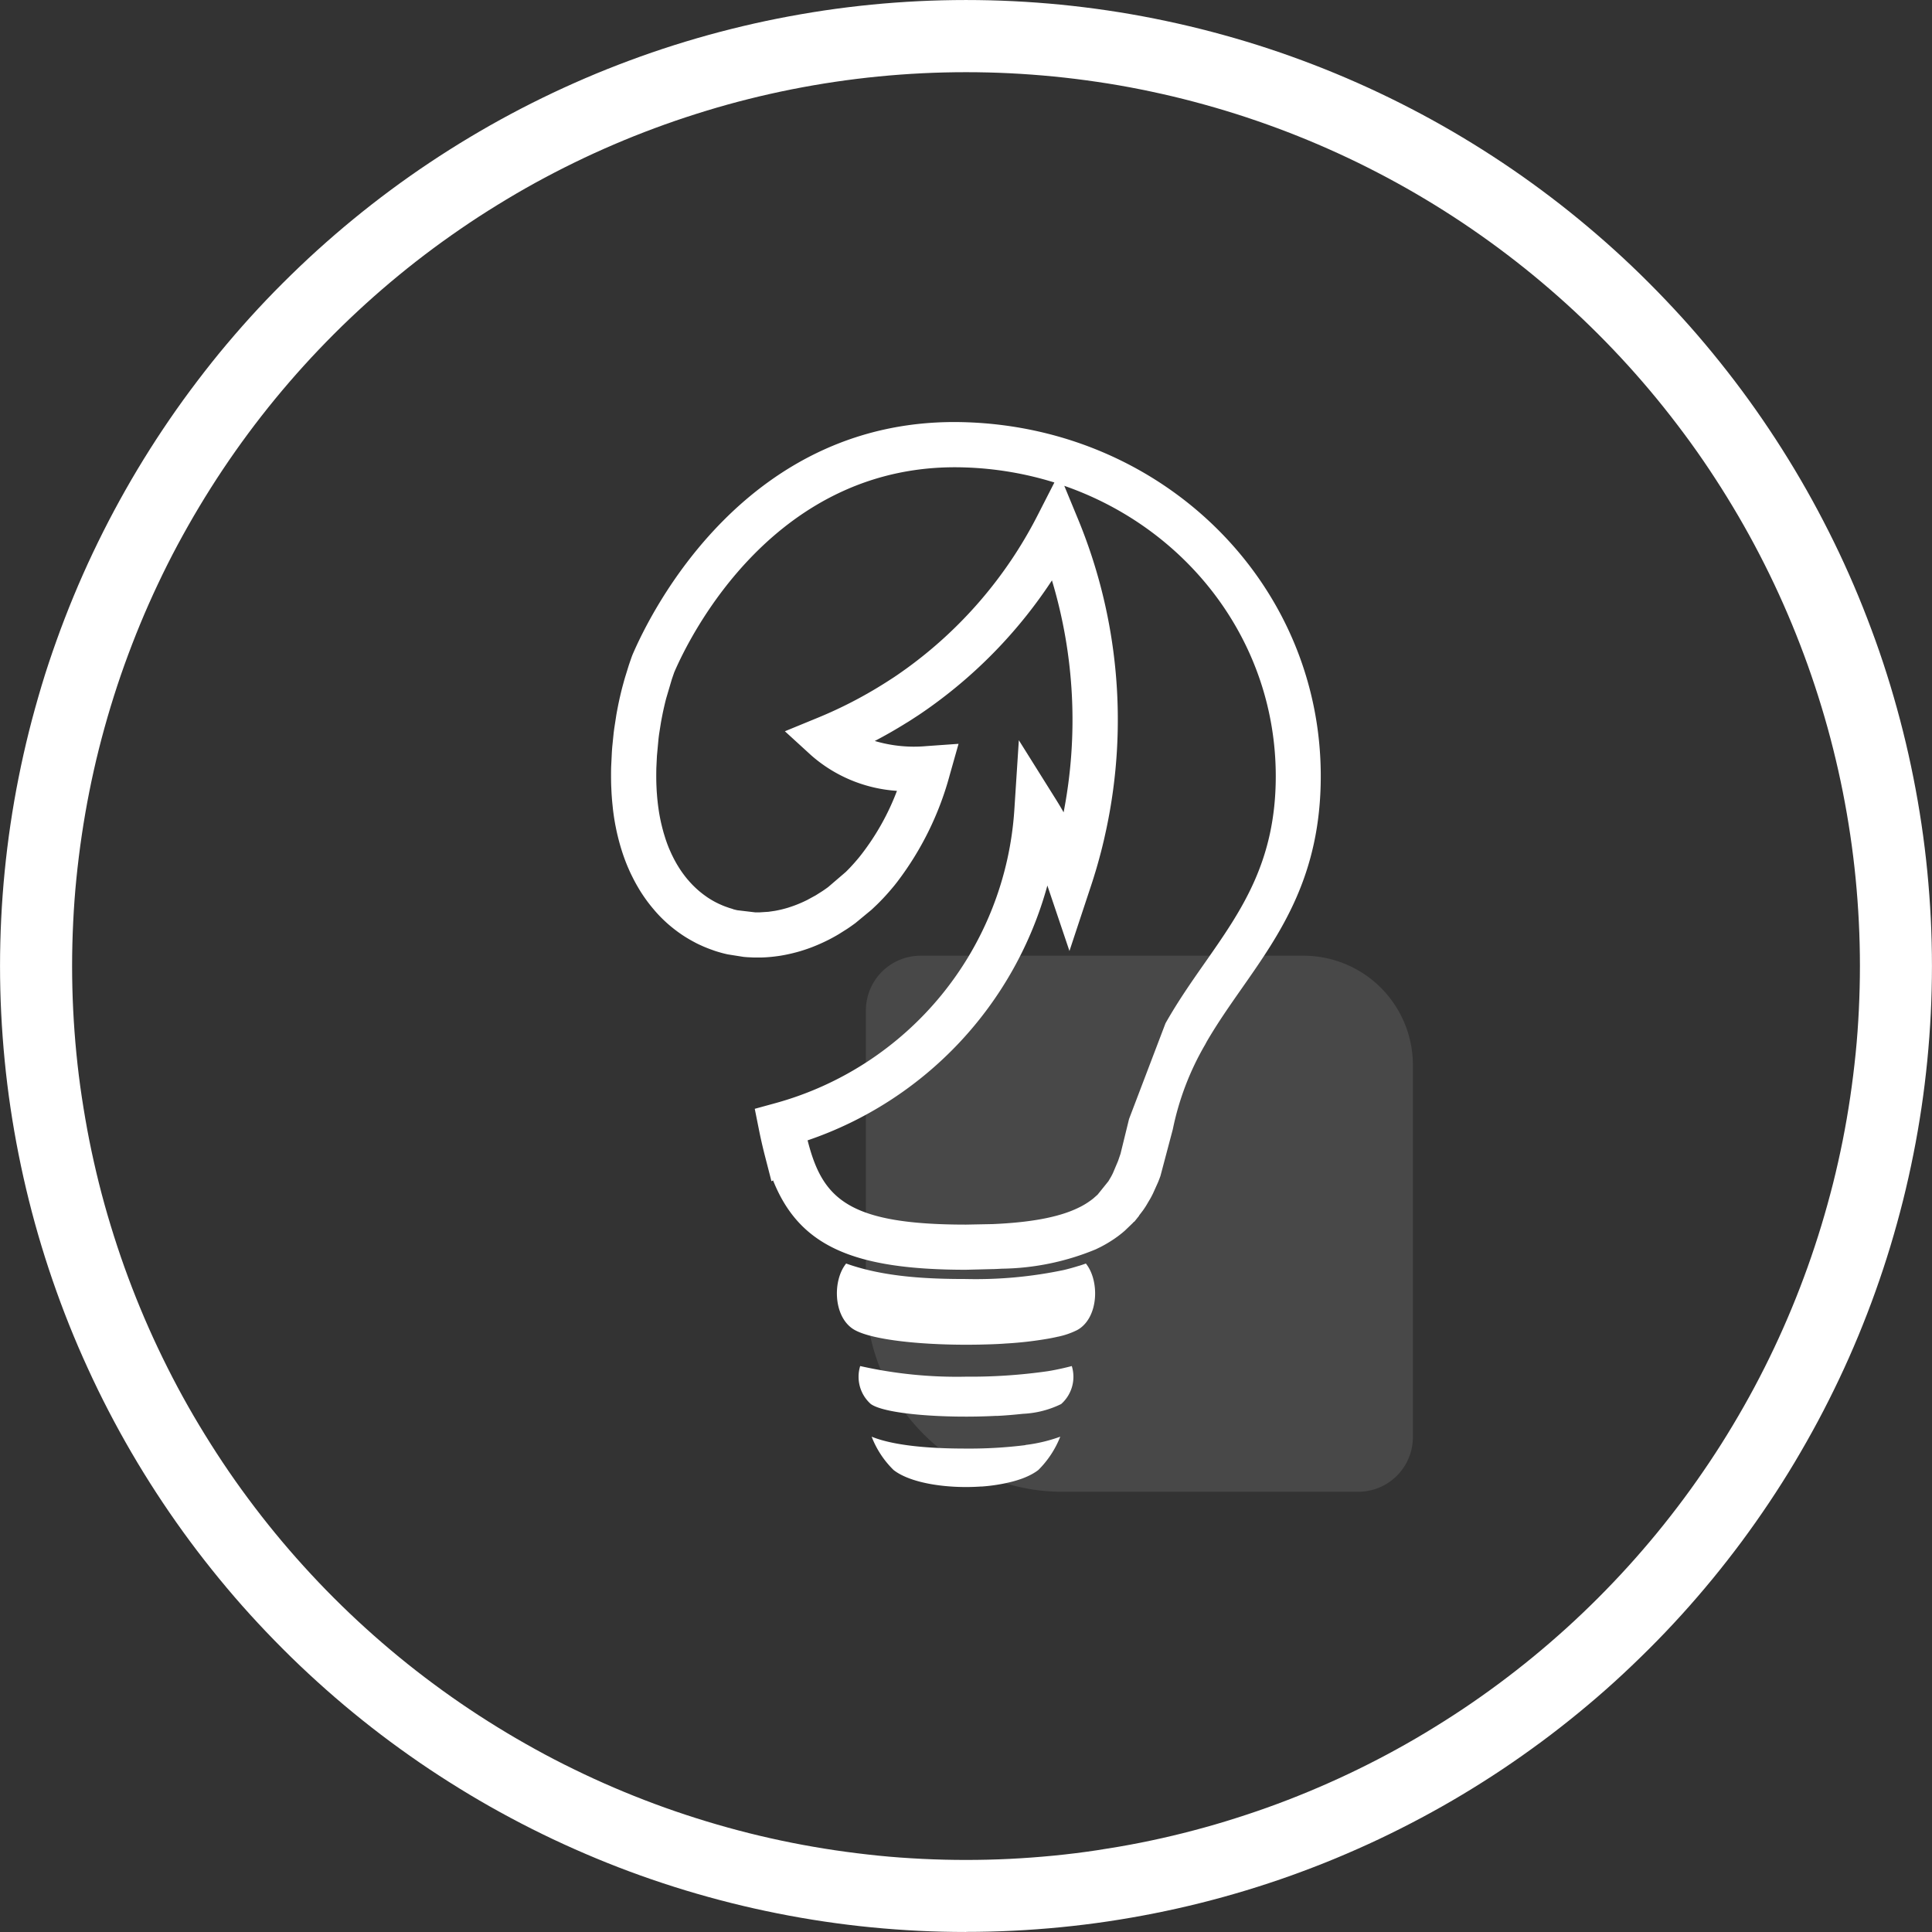<svg xmlns="http://www.w3.org/2000/svg" xmlns:xlink="http://www.w3.org/1999/xlink" width="214.08" height="214.078" viewBox="0 0 214.08 214.078">
  <rect x="0" y="0" width="214.08" height="214.078" fill="#333333" stroke="none"/>
  <defs>
    <clipPath id="clip-path">
      <rect id="Rectangle_7418" data-name="Rectangle 7418" width="60.612" height="59.4" transform="translate(522.653 105.9)" fill="none"/>
    </clipPath>
    <clipPath id="clip-path-2">
      <rect id="Rectangle_7417" data-name="Rectangle 7417" width="60.611" height="59.4" transform="translate(522.653 105.9)" fill="none"/>
    </clipPath>
  </defs>
  <g id="_3" data-name="3" transform="translate(1331.295 2008.999)">
    <g id="Group_39062" data-name="Group 39062" transform="translate(-1758 -2009)" opacity="0.102">
      <g id="Group_39061" data-name="Group 39061">
        <g id="Group_39060" data-name="Group 39060" clip-path="url(#clip-path)">
          <g id="Group_39059" data-name="Group 39059">
            <g id="Group_39058" data-name="Group 39058" clip-path="url(#clip-path-2)">
              <path id="Path_5552" data-name="Path 5552" d="M522.653,143.48V111.962a6.056,6.056,0,0,1,1.022-3.368,6.058,6.058,0,0,1,2.72-2.232,6.046,6.046,0,0,1,2.319-.461h42.428a12.122,12.122,0,0,1,12.123,12.122v41.216a6.012,6.012,0,0,1-.117,1.182,6.118,6.118,0,0,1-.345,1.138,6.052,6.052,0,0,1-.56,1.047,6.053,6.053,0,0,1-2.72,2.233,6.047,6.047,0,0,1-2.32.461h-32.73q-1.071,0-2.139-.1t-2.118-.314q-1.051-.21-2.077-.521t-2.016-.721q-.99-.41-1.936-.915t-1.836-1.1q-.893-.6-1.72-1.276t-1.587-1.438q-.758-.757-1.438-1.587T526.33,155.6q-.6-.893-1.1-1.837t-.916-1.936q-.41-.99-.721-2.016t-.521-2.077q-.209-1.052-.314-2.118t-.1-2.139" fill="#fff"/>
            </g>
          </g>
        </g>
      </g>
    </g>
    <path id="Path_5553" data-name="Path 5553" d="M533.745,214.079c-1.751,0-3.519-.043-5.253-.129s-3.5-.216-5.238-.386-3.494-.388-5.214-.643-3.476-.56-5.178-.9c-1.719-.342-3.444-.729-5.127-1.151-1.711-.429-3.415-.9-5.063-1.4s-3.333-1.056-4.987-1.647-3.294-1.225-4.9-1.893-3.218-1.379-4.8-2.128c-1.558-.737-3.137-1.531-4.692-2.362s-3.092-1.7-4.572-2.59-2.988-1.842-4.437-2.808-2.889-1.985-4.3-3.027-2.791-2.124-4.141-3.231-2.691-2.266-3.978-3.433c-1.306-1.183-2.587-2.4-3.807-3.625-1.242-1.242-2.461-2.522-3.623-3.8s-2.324-2.627-3.43-3.977-2.19-2.734-3.233-4.141c-1.028-1.387-2.046-2.832-3.024-4.294s-1.921-2.954-2.813-4.441-1.763-3.026-2.588-4.57-1.619-3.119-2.363-4.7-1.46-3.185-2.129-4.8-1.3-3.253-1.889-4.9c-.584-1.63-1.139-3.309-1.649-4.988s-.98-3.383-1.4-5.064c-.428-1.714-.814-3.437-1.15-5.128-.341-1.709-.643-3.451-.9-5.177s-.472-3.472-.642-5.213-.3-3.5-.387-5.241-.13-3.513-.13-5.25.044-3.5.13-5.253.215-3.505.387-5.241.387-3.494.643-5.214.558-3.467.9-5.175c.335-1.683.721-3.407,1.149-5.122.424-1.692.9-3.394,1.4-5.067s1.067-3.362,1.65-4.99c.591-1.652,1.227-3.3,1.89-4.9s1.384-3.229,2.129-4.8,1.542-3.159,2.362-4.691,1.687-3.066,2.589-4.572c.891-1.486,1.836-2.979,2.81-4.437.986-1.474,2-2.919,3.027-4.3S449.89,40.49,451,39.134c1.1-1.335,2.25-2.674,3.431-3.978,1.165-1.286,2.384-2.566,3.623-3.8s2.515-2.456,3.807-3.625S464.5,25.4,465.84,24.3s2.739-2.192,4.139-3.231,2.859-2.065,4.3-3.026,2.946-1.915,4.442-2.811,3.032-1.768,4.57-2.59,3.122-1.619,4.693-2.362,3.2-1.465,4.8-2.13,3.263-1.3,4.9-1.89,3.32-1.142,4.988-1.648,3.356-.973,5.06-1.4,3.415-.81,5.128-1.152c1.736-.344,3.476-.645,5.179-.9,1.736-.257,3.49-.473,5.214-.643s3.5-.3,5.238-.386c3.469-.171,7.036-.171,10.507,0,1.738.086,3.5.216,5.238.386,1.722.17,3.476.386,5.213.643,1.7.252,3.442.554,5.175.9s3.447.732,5.128,1.152c1.708.429,3.41.9,5.064,1.4s3.341,1.058,4.989,1.648,3.284,1.221,4.9,1.89,3.238,1.389,4.806,2.131c1.583.749,3.161,1.544,4.691,2.362s3.062,1.684,4.571,2.589,3,1.85,4.44,2.811,2.883,1.979,4.293,3.024,2.8,2.129,4.142,3.233,2.685,2.259,3.979,3.432c1.279,1.158,2.559,2.377,3.8,3.621,1.229,1.229,2.447,2.509,3.623,3.8s2.327,2.633,3.432,3.98,2.2,2.749,3.233,4.141,2.044,2.828,3.024,4.295,1.921,2.953,2.812,4.44c.9,1.5,1.773,3.043,2.589,4.572s1.611,3.1,2.362,4.689,1.461,3.192,2.129,4.806,1.3,3.266,1.89,4.9,1.144,3.324,1.649,4.987c.509,1.685.98,3.388,1.4,5.066.428,1.709.815,3.434,1.151,5.128.342,1.714.644,3.456.9,5.177s.472,3.471.642,5.213.3,3.5.387,5.24.13,3.513.13,5.251-.044,3.5-.13,5.252-.215,3.5-.387,5.241-.387,3.494-.643,5.214-.555,3.458-.9,5.175c-.337,1.7-.724,3.421-1.15,5.125-.421,1.676-.892,3.378-1.4,5.061-.505,1.665-1.06,3.343-1.649,4.991-.583,1.63-1.22,3.278-1.89,4.9s-1.387,3.234-2.129,4.8-1.543,3.16-2.364,4.694-1.7,3.082-2.589,4.572-1.836,2.979-2.812,4.439-1.991,2.9-3.023,4.294c-1.045,1.407-2.132,2.8-3.233,4.141-1.118,1.362-2.272,2.7-3.432,3.979s-2.39,2.572-3.623,3.8-2.51,2.45-3.8,3.623-2.619,2.316-3.977,3.43-2.746,2.2-4.144,3.234-2.85,2.06-4.294,3.025-2.93,1.905-4.438,2.81-3.035,1.768-4.574,2.59-3.118,1.618-4.69,2.362-3.186,1.458-4.8,2.129-3.262,1.3-4.9,1.892c-1.66.593-3.338,1.147-4.99,1.648s-3.349.971-5.059,1.4c-1.677.421-3.4.808-5.127,1.151-1.7.339-3.446.642-5.176.9s-3.478.471-5.215.642-3.5.3-5.239.387-3.5.129-5.254.129M533.745,8c-1.62,0-3.255.04-4.858.119s-3.244.2-4.85.358-3.218.357-4.825.595c-1.575.233-3.187.513-4.791.831-1.582.315-3.18.674-4.743,1.065s-3.152.832-4.683,1.3-3.1.981-4.615,1.525-3.042,1.13-4.536,1.749-2.981,1.277-4.442,1.969-2.917,1.424-4.345,2.187-2.844,1.566-4.227,2.4-2.768,1.7-4.108,2.6-2.669,1.832-3.977,2.8-2.585,1.967-3.832,2.99-2.475,2.083-3.678,3.174-2.379,2.209-3.52,3.351-2.275,2.331-3.353,3.521c-1.094,1.207-2.162,2.446-3.175,3.68-1.03,1.256-2.036,2.545-2.99,3.833s-1.89,2.614-2.8,3.977c-.9,1.348-1.775,2.731-2.6,4.106-.835,1.392-1.641,2.815-2.4,4.228s-1.494,2.879-2.185,4.342-1.352,2.951-1.969,4.443-1.2,3.009-1.751,4.538c-.538,1.5-1.052,3.058-1.525,4.617s-.906,3.123-1.3,4.684c-.4,1.586-.754,3.183-1.065,4.742-.314,1.581-.593,3.192-.83,4.788s-.437,3.215-.6,4.826-.279,3.236-.357,4.846-.12,3.255-.12,4.862.04,3.241.12,4.858.2,3.243.357,4.847.359,3.236.6,4.825.517,3.209.831,4.79c.312,1.565.67,3.162,1.066,4.748.388,1.552.826,3.128,1.3,4.682s.984,3.106,1.524,4.614c.546,1.524,1.135,3.05,1.75,4.536s1.281,2.991,1.969,4.442,1.425,2.921,2.185,4.345,1.57,2.85,2.4,4.228,1.7,2.758,2.6,4.108,1.847,2.691,2.8,3.975c.965,1.3,1.971,2.59,2.989,3.831s2.093,2.486,3.176,3.68,2.2,2.372,3.353,3.522c1.13,1.131,2.313,2.258,3.521,3.352,1.192,1.081,2.431,2.149,3.681,3.177s2.538,2.029,3.831,2.988,2.64,1.908,3.976,2.8,2.721,1.769,4.106,2.6c1.369.821,2.792,1.627,4.229,2.4s2.9,1.5,4.341,2.184c1.466.694,2.961,1.357,4.444,1.971s3.015,1.206,4.536,1.75,3.084,1.06,4.615,1.524,3.1.9,4.688,1.3c1.554.39,3.15.748,4.742,1.065,1.575.314,3.186.594,4.79.832s3.214.435,4.824.6,3.237.277,4.849.357c3.207.158,6.508.158,9.717,0,1.611-.08,3.243-.2,4.85-.358s3.231-.358,4.824-.6,3.212-.517,4.789-.831c1.6-.318,3.193-.676,4.742-1.065,1.584-.4,3.161-.833,4.685-1.3s3.081-.976,4.617-1.525c1.519-.543,3.044-1.132,4.535-1.75s2.993-1.283,4.444-1.97,2.916-1.424,4.342-2.186,2.847-1.567,4.23-2.4,2.778-1.713,4.107-2.6,2.672-1.834,3.974-2.8,2.584-1.966,3.833-2.991,2.494-2.1,3.681-3.175,2.381-2.213,3.519-3.351,2.269-2.326,3.353-3.522,2.141-2.422,3.177-3.681c1.016-1.24,2.023-2.53,2.99-3.832s1.895-2.624,2.8-3.974,1.777-2.731,2.6-4.105,1.635-2.8,2.4-4.231,1.494-2.881,2.186-4.344,1.349-2.946,1.969-4.443,1.21-3.028,1.75-4.536c.545-1.524,1.058-3.078,1.525-4.616.471-1.557.908-3.134,1.3-4.684.395-1.577.753-3.173,1.066-4.743.315-1.588.594-3.2.829-4.787s.436-3.216.6-4.826.279-3.237.357-4.847.12-3.255.12-4.861-.04-3.242-.12-4.86-.2-3.242-.357-4.846-.359-3.236-.595-4.825-.515-3.205-.83-4.789c-.312-1.568-.67-3.164-1.067-4.746-.388-1.552-.825-3.13-1.3-4.687-.466-1.537-.98-3.09-1.525-4.615-.541-1.509-1.13-3.036-1.75-4.534s-1.281-2.989-1.969-4.445-1.43-2.927-2.185-4.34-1.562-2.837-2.4-4.23c-.824-1.375-1.7-2.756-2.6-4.107s-1.848-2.694-2.8-3.973-1.963-2.579-2.992-3.834-2.091-2.484-3.175-3.681-2.216-2.384-3.353-3.521-2.335-2.278-3.518-3.349c-1.2-1.087-2.437-2.155-3.682-3.177s-2.535-2.028-3.833-2.991-2.643-1.909-3.975-2.8-2.71-1.763-4.106-2.6-2.819-1.643-4.228-2.394-2.879-1.5-4.345-2.189c-1.448-.685-2.944-1.348-4.443-1.969s-3.021-1.208-4.535-1.749-3.078-1.059-4.615-1.525-3.109-.9-4.689-1.3c-1.553-.389-3.15-.747-4.743-1.066s-3.213-.6-4.786-.829c-1.609-.238-3.232-.439-4.824-.595s-3.239-.278-4.85-.358S535.365,8,533.745,8" transform="translate(-1758 -2009)" fill="#fff"/>
    <path id="Path_5554" data-name="Path 5554" d="M533.746,140.2c-12.65,0-18.349-2.605-21.11-10.1l-.119.06-.618-2.4c-.074-.291-.146-.588-.216-.889-.138-.584-.27-1.194-.4-1.826l-.366-1.828,1.8-.494A36.648,36.648,0,0,0,539.6,89.79l.4-6.188,3.291,5.255q.792,1.266,1.484,2.594c.029-.129.057-.258.084-.388a53.862,53.862,0,0,0-1.433-27.926,52.14,52.14,0,0,1-13.622,14.572l-.2.143c-.191.137-.382.274-.575.407-.268.188-.544.376-.822.562l-.508.331c-.215.141-.44.286-.668.429l-.088.053a51.912,51.912,0,0,1-4.542,2.541,14.734,14.734,0,0,0,7,1l2.841-.2-.776,2.742a33.661,33.661,0,0,1-5.739,11.7l-.006-.005c-.058.085-.123.172-.194.261l-.136.169q-.237.288-.475.563l-.147.169c-.184.21-.376.42-.568.625l-.051.055c-.2.211-.4.415-.607.615l-.26.248c-.107.1-.233.223-.358.337l-1.755,1.449c-.32.235-.6.433-.887.622l-.906.571c-.135.081-.28.165-.426.246l-.234.128c-.143.078-.3.16-.455.24l-.123.06c-.542.27-1.094.513-1.652.727l-.2.077c-.154.057-.315.113-.477.167l-.169.056c-.209.068-.371.118-.533.165l-.139.039c-.588.162-1.133.285-1.672.378l-.2.036c-.159.024-.309.045-.459.064l-.269.033c-.139.016-.289.032-.437.043-.082.008-.188.015-.294.022s-.258.017-.4.022l-.216.006c-.313.006-.541,0-.769,0l-.674-.031c-.166-.012-.295-.021-.424-.035l-1.724-.274c-.233-.051-.457-.107-.681-.168l-.11-.033c-.22-.063-.394-.116-.565-.172l-.267-.092c-.122-.043-.271-.1-.418-.154l-.191-.075c-.214-.086-.372-.154-.528-.225l-.2-.09c-.185-.086-.38-.183-.574-.284-.281-.149-.5-.272-.715-.4l-.09-.056c-.188-.116-.36-.225-.53-.339l-.17-.119c-.149-.1-.3-.212-.451-.326l-.155-.117c-.164-.127-.328-.26-.489-.4l-.088-.073a15.061,15.061,0,0,1-1.124-1.07l-.1-.107c-.142-.155-.284-.314-.422-.476l-.12-.14c-.134-.16-.268-.326-.4-.5l-.087-.112c-.341-.45-.651-.9-.934-1.364-.163-.27-.285-.481-.4-.7l-.072-.132c-.127-.237-.227-.429-.323-.626l-.1-.2c-.094-.195-.188-.4-.281-.614l-.069-.156c-.226-.528-.434-1.083-.619-1.647l-.07-.224c-.064-.2-.129-.414-.191-.634l-.074-.266c-.055-.205-.109-.418-.161-.633l-.062-.256c-.059-.259-.111-.508-.161-.762l-.032-.158c-.06-.319-.114-.636-.162-.957l-.021-.157c-.042-.293-.075-.544-.1-.8l-.036-.352c-.021-.2-.041-.425-.06-.652l-.026-.368c-.015-.222-.026-.458-.037-.7l-.015-.314c-.01-.359-.017-.705-.017-1.059s0-.714.015-1.069l.069-1.452c.014-.229.029-.448.048-.668l.148-1.462c.023-.209.053-.427.083-.645l.221-1.42c.042-.244.088-.486.135-.728l.059-.3c.134-.661.289-1.331.461-1.994l.088-.322c.058-.219.118-.441.183-.661l.418-1.354c.071-.214.3-.863.349-1.013l.044-.114c1.875-4.4,12.438-26.339,36.569-25.5,21.731.747,38.753,17.749,38.753,38.707,0,10.864-4.4,17.146-8.648,23.221-1.4,2-2.849,4.069-4.1,6.266l.009.006a31.383,31.383,0,0,0-3.646,9.543l-1.362,5.138c-.078.214-.156.417-.236.615l-.554,1.231c-.062.131-.161.32-.263.508l-.512.866c-.115.177-.2.308-.3.436l-.654.854-1.606-1.2,1.53,1.287-.1.118c-.1.112-.193.214-.286.313l-.827.794c-.115.1-.232.2-.352.3-.154.122-.271.213-.39.3l-.114.083c-.1.074-.21.149-.318.222l-.095.064a13.53,13.53,0,0,1-1.32.772l-.5.242a27.672,27.672,0,0,1-10.194,2.1l-.109.005c-.238.014-.514.028-.794.038l-.12.005ZM515.663,126.32l.114.432c1.719,6.531,4.721,9.445,17.969,9.445l2.948-.057c.238-.009.491-.021.741-.036,4.1-.225,7.055-.844,9.128-1.9l.094-.047a9.37,9.37,0,0,0,.885-.521l.294-.205c.141-.1.224-.168.306-.232s.171-.143.25-.211l1.42,1.412-1.34-1.484.142-.131,1.458,1.374-1.384-1.444.826-.936,1.713,1.047-1.629-1.159,1.722,1.027-1.638-1.146c.063-.092.127-.185.189-.281l1.757.966-1.694-1.063.32-.547c.075-.139.148-.278.219-.421l.25-.541,1.888.671-1.843-.778.114-.271c.054-.138.117-.3.178-.469l.249-.723,1.952.46-1.91-.594.907-3.694c.007-.033.013-.067.02-.1l4.037-10.6c1.351-2.377,2.864-4.538,4.327-6.628,4.076-5.823,7.925-11.324,7.925-20.927,0-18.791-15.325-34.037-34.889-34.709-21.379-.76-30.967,18.9-32.729,23.014-.069.2-.236.681-.283.822l-.389,1.256c-.058.2-.112.4-.166.6l-.078.287q-.229.884-.414,1.794l-.033.172c-.061.31-.1.525-.139.739l-.2,1.27c-.028.2-.052.389-.074.576l-.134,1.323c-.017.2-.029.4-.042.591l-.063,1.31c-.008.322-.013.639-.013.957s.007.618.015.922l.012.254c.01.229.02.434.033.637l.024.31c.014.193.032.383.051.572l.032.308c.022.195.051.408.081.621l-1.953.479,1.978-.294c.04.27.086.536.135.8l.028.141c.04.205.084.415.132.622l.05.207c.046.194.09.368.137.537l.061.224c.052.186.106.359.16.53l.054.172c.148.455.316.9.5,1.326l.062.138c.065.149.14.314.217.475l.074.148c.079.161.155.309.232.451l-1.675,1.11,1.746-.975c.1.17.193.338.292.5a12.472,12.472,0,0,0,.734,1.081l.062.081c.113.146.211.267.31.385l.092.108c.1.123.211.241.318.356l-1.383,1.451,1.45-1.377c.266.279.545.545.829.789.185.155.3.25.425.345l.113.084c.109.083.221.163.335.242l.1.071c.131.088.256.168.382.246l.092.056c.138.084.293.172.45.255.179.093.317.162.459.228l.125.056c.142.065.248.11.353.153l.169.067c.1.039.211.079.321.116l.173.062c.124.04.254.079.386.117l-.432,1.958.549-1.923c.157.043.315.081.474.117l2.064.248c.163,0,.332.007.5,0l.735-.037c.126-.011.225-.02.325-.032l.7-.1c.413-.072.827-.165,1.235-.278l.166-.046c.119-.033.237-.071.355-.109l.16-.053c.137-.046.257-.087.375-.131l.183-.069c.411-.158.846-.349,1.263-.557l1.013,1.731-.9-1.785c.12-.06.239-.125.358-.189l.2-.107c.1-.059.218-.125.334-.194l.724-.457c.235-.155.462-.314.688-.481l1.982-1.7c.179-.173.35-.346.52-.524l.021-.022h0c.165-.176.328-.356.491-.54l.138-.16c.121-.139.254-.3.385-.456l.289-.365a28.049,28.049,0,0,0,4.208-7.753,15.6,15.6,0,0,1-9.871-3.86l-2.331-2.13,2.921-1.2a48.43,48.43,0,0,0,7.324-3.765c.281-.176.485-.308.688-.44l.468-.3q.381-.255.756-.518c.182-.125.355-.25.529-.375l.108-.076A48.142,48.142,0,0,0,542.037,57.5l1.974-3.858,1.655,4.005a57.765,57.765,0,0,1,3.125,34.181c-.1.452-.181.83-.269,1.207l-.046.192c-.078.33-.164.678-.253,1.025l-.055.213c-.09.341-.18.674-.274,1.005l-.069.248c-.093.326-.191.661-.294,1l-.062.209c-.124.4-.252.8-.385,1.2L545.2,103.8l-1.914-5.671q-.286-.856-.621-1.694a40.687,40.687,0,0,1-27.073,29.6c.022.1.045.19.067.284" transform="translate(-1758 -2009)" fill="#fff"/>
    <path id="Path_5555" data-name="Path 5555" d="M533.751,140.7h-.005c-12.63,0-18.5-2.7-21.378-9.9l-.18.091-.773-3c-.075-.3-.149-.6-.219-.9-.139-.586-.272-1.2-.4-1.84l-.458-2.285,2.248-.617A36.145,36.145,0,0,0,539.1,89.758l.5-7.735,4.114,6.568c.292.466.575.942.847,1.422a53.668,53.668,0,0,0-1.292-25.7A53,53,0,0,1,530.1,78.114l-.2.145c-.207.149-.392.282-.581.412-.267.187-.547.378-.828.566l-.514.334c-.215.142-.443.289-.674.434l-.1.057c-1.153.723-2.349,1.409-3.565,2.045a15.3,15.3,0,0,0,5.729.567l3.552-.252-.969,3.427a34.19,34.19,0,0,1-5.827,11.871l-.116.148-.088.112-.115.145h0l-.02.025c-.165.2-.326.392-.488.578l-.146.168c-.19.217-.386.432-.582.64-.258.273-.464.481-.672.685l-.265.253c-.106.1-.236.226-.366.344l-1.773,1.466c-.35.257-.639.46-.93.653l-.915.577c-.15.09-.3.176-.451.26l-.235.129c-.15.081-.307.166-.47.248l-.129.063c-.55.274-1.121.525-1.693.745l-.207.078c-.16.06-.327.118-.495.173l-.169.056c-.218.071-.385.123-.552.171l-.142.04c-.6.166-1.166.294-1.723.39l-.2.035c-.175.027-.33.049-.482.068l-.272.033c-.149.017-.306.034-.461.045l-.248.02c-.168.011-.317.02-.466.026l-.221.006c-.328,0-.561,0-.8,0l-.684-.032c-.185-.013-.32-.023-.454-.037l-1.749-.277c-.27-.059-.5-.116-.734-.18l-.122-.036c-.222-.063-.4-.118-.577-.175l-.275-.1c-.129-.045-.284-.1-.436-.16l-.192-.076c-.227-.091-.391-.161-.554-.235l-.2-.091c-.195-.089-.4-.19-.6-.3-.294-.156-.52-.283-.742-.417l-.1-.059c-.193-.119-.37-.231-.546-.349l-.178-.125c-.151-.1-.309-.218-.465-.336l-.155-.117c-.175-.135-.345-.272-.512-.413l-.083-.07a15.589,15.589,0,0,1-1.168-1.111l-.1-.108c-.15-.164-.3-.329-.439-.5l-.118-.137c-.142-.171-.281-.342-.417-.517l-.086-.111c-.341-.451-.665-.923-.963-1.407-.169-.281-.294-.5-.416-.716l-.074-.135c-.133-.248-.235-.445-.334-.648l-.1-.2c-.1-.205-.2-.418-.29-.634l-.069-.154c-.232-.543-.446-1.111-.637-1.694l-.073-.23c-.063-.2-.131-.423-.194-.649l-.074-.266c-.058-.215-.114-.432-.166-.651l-.062-.256c-.061-.269-.114-.523-.165-.783l-.032-.154c-.062-.333-.117-.657-.166-.983l-.023-.167c-.042-.291-.075-.547-.1-.805l-.036-.358c-.022-.2-.042-.432-.061-.662l-.027-.374c-.013-.192-.023-.392-.032-.6l-.02-.426c-.011-.374-.017-.725-.017-1.083s0-.723.014-1.083l.071-1.462c.013-.24.029-.464.048-.688l.149-1.468c.02-.189.047-.379.072-.57l.235-1.522c.044-.255.091-.5.138-.747l.059-.3c.136-.674.294-1.353.467-2.025l.09-.328c.06-.22.12-.447.187-.672l.42-1.359c.073-.225.3-.881.355-1.033l.048-.126c1.9-4.474,12.607-26.685,37.054-25.821,22,.757,39.235,17.979,39.235,39.207,0,11.022-4.442,17.37-8.739,23.507-1.32,1.887-2.685,3.835-3.883,5.893l-.183.34a30.849,30.849,0,0,0-3.59,9.4l-1.369,5.166c-.094.263-.174.471-.256.675l-.562,1.248c-.068.145-.172.343-.279.541l-.522.883c-.13.2-.223.339-.319.473l-.443.58.014.012-.534.666-.024-.018-.169.184-.846.813c-.139.121-.262.225-.387.325-.16.128-.281.222-.405.313l-.117.085c-.109.079-.22.157-.331.232l-.1.065a13.681,13.681,0,0,1-1.368.8l-.508.248a28.074,28.074,0,0,1-10.386,2.151l-.114.005c-.233.015-.513.028-.8.039l-.118,0Zm-20.839-11.3.193.526c2.658,7.214,8.059,9.771,20.637,9.771l3.07-.059c.279-.011.551-.024.785-.038l.117-.005a27.172,27.172,0,0,0,10.006-2.056l.489-.239a12.773,12.773,0,0,0,1.259-.737l.512-.359c.112-.082.225-.169.372-.287.115-.091.226-.187.336-.282l.809-.778.017-.018-1.137-.956.033-.041-.681.686-.013-.013-.256.245-1.1-1.093c-.063.049-.134.1-.229.172l-.3.212a9.791,9.791,0,0,1-.941.555l-.1.05c-2.135,1.082-5.186,1.72-9.324,1.947-.251.016-.508.027-.749.037l-2.958.057c-13.587,0-16.676-3.029-18.462-9.818l-.285-1.177.433-.142a40.331,40.331,0,0,0,26.739-29.234l.358-1.567.595,1.493c.225.568.437,1.14.63,1.721l1.435,4.251,1.41-4.262c.133-.4.26-.792.383-1.191l.06-.2q.156-.507.293-.992l.068-.246c.094-.329.182-.659.271-1l.056-.212c.087-.341.172-.686.25-1.013l.046-.193c.087-.371.171-.747.266-1.194a57.272,57.272,0,0,0-3.1-33.887l-1.241-3-1.481,2.894a48.756,48.756,0,0,1-14.8,17.205l-.114.08c-.2.147-.364.263-.534.379-.248.173-.5.349-.76.521l-.473.307c-.2.133-.411.267-.7.445a48.954,48.954,0,0,1-7.4,3.8l-2.191.9,1.748,1.6a15.211,15.211,0,0,0,9.562,3.73l.672.037-.231.633a28.547,28.547,0,0,1-4.284,7.89l-.291.367c-.138.17-.275.332-.4.474l-.136.158c-.171.193-.337.377-.506.556-.2.209-.373.386-.556.564l-2,1.718c-.263.195-.5.359-.74.519l-1.22.741.682,1.347-.878.478-.78-1.333c-.293.134-.593.261-.885.374l-.185.07c-.125.046-.249.088-.391.137l-.165.054c-.139.045-.258.083-.378.116l-.164.046c-.426.117-.855.213-1.284.289l-.717.1c-.116.014-.22.024-.352.035l-.752.038c-.185.006-.366.005-.538,0l-2.113-.252-.065-.014-.417,1.461-.969-.244.333-1.51-.14-.049c-.108-.037-.223-.079-.331-.12l-.176-.07c-.115-.046-.226-.094-.375-.162l-.123-.055c-.154-.071-.3-.143-.485-.24-.169-.09-.334-.184-.479-.272l-.091-.056c-.135-.083-.266-.166-.4-.258l-.111-.077c-.118-.082-.237-.166-.351-.254l-.108-.079c-.135-.107-.259-.205-.448-.364s-.35-.309-.519-.473l-1.094,1.041-.707-.708,1.064-1.117-.018-.022-.091-.106c-.106-.126-.207-.252-.325-.4l-.065-.086a13.382,13.382,0,0,1-.764-1.123c-.016-.029-.033-.056-.049-.085l-1.317.736-.52-.854,1.3-.862c-.011-.02-.021-.041-.032-.062l-.072-.144c-.084-.175-.161-.346-.229-.5l-.059-.131q-.287-.672-.517-1.377l-.055-.178c-.061-.192-.114-.363-.164-.545l-.062-.228c-.048-.171-.1-.351-.142-.552l-.049-.205c-.05-.217-.1-.432-.137-.643l-.027-.139c-.021-.11-.04-.219-.06-.329l-1.489.222-.193-.98,1.517-.373c-.008-.063-.016-.126-.022-.187l-.033-.311c-.02-.195-.038-.391-.052-.589l-.024-.306c-.014-.214-.024-.422-.035-.655l-.011-.252c-.009-.319-.015-.628-.015-.945s0-.644.012-.969l.107-1.93.135-1.333c.023-.2.047-.386.076-.592l.2-1.279c.04-.228.081-.445.142-.759l.033-.171c.126-.619.265-1.227.422-1.825l.638-2.163c.051-.152.219-.643.289-.841,1.739-4.059,11.476-24.131,33.219-23.346A38.364,38.364,0,0,1,544,52.568l.063-.122.068.164c14.588,4.684,24.939,17.846,24.939,33.4,0,9.764-3.893,15.325-8.015,21.213-1.471,2.1-2.97,4.244-4.3,6.589l-4.005,10.529-.8,3.279,1.462.454-.263.965-1.512-.357-.218.6,1.388.586-.361.932-1.458-.518-.058.127c-.081.161-.157.306-.235.449l-.083.143,1.283.806-.506.861-.023-.012-.3.464-.009-.005-.008.013,1.162.866.352-.462c.079-.109.163-.235.273-.4l.5-.85c.087-.162.182-.341.241-.466l.55-1.223c.07-.175.146-.374.222-.582l1.349-5.094a31.607,31.607,0,0,1,3.466-9.257h0l.222-.411c1.266-2.222,2.719-4.3,4.126-6.305,4.207-6.011,8.557-12.227,8.557-22.934,0-20.687-16.81-37.47-38.27-38.207C510.012,46.993,499.559,68.651,497.7,73l-.037.1c-.049.137-.271.778-.341.989l-.415,1.345c-.063.211-.121.428-.178.643l-.089.325c-.168.648-.321,1.309-.453,1.961l-.057.3c-.047.24-.092.478-.133.719l-.221,1.412c-.036.265-.061.448-.08.624l-.148,1.456c-.018.209-.032.424-.045.648l-.07,1.446c-.009.34-.013.692-.013,1.045s.006.691.016,1.045l.02.416c.009.2.018.392.031.576l.026.365c.018.219.038.439.058.637l.036.352c.028.243.062.49.1.778l.021.164c.045.305.1.616.157.929l.032.15c.048.253.1.5.158.75l.06.251c.051.211.1.42.159.621l.072.26c.059.214.123.425.184.615l.073.228c.179.55.382,1.09.6,1.6l.067.15c.09.207.182.41.274.6l.1.195c.094.194.191.38.314.61l.07.129c.116.207.235.413.394.678.28.453.585.9.9,1.319l.084.109c.127.165.258.327.388.482l.115.134q.2.239.411.463l.1.1a14.752,14.752,0,0,0,1.086,1.034l.08.067c.16.134.318.263.477.385l.15.114c.146.109.29.214.434.313l.173.122c.157.1.324.21.505.322l.091.057c.2.122.415.241.687.385.183.1.371.189.549.272l.195.089c.149.069.3.133.507.216l.187.074c.14.054.284.106.4.147l.263.091c.157.052.326.1.54.164l.115.035c.205.055.42.11.646.159l1.694.268c.1.01.222.019.381.03l.662.03c.212.006.435.008.737,0l.212-.006c.132-.005.271-.013.381-.021l.278-.021c.154-.011.3-.027.429-.042l.267-.033c.144-.018.29-.038.445-.062l.192-.033c.527-.091,1.058-.211,1.627-.368l.135-.039c.155-.044.312-.093.515-.159l.166-.055c.156-.052.312-.106.459-.161l.2-.076c.539-.207,1.08-.445,1.606-.707l.126-.061c.147-.075.3-.155.435-.23l.233-.128c.139-.077.279-.158.411-.236l.894-.565c.27-.179.545-.373.859-.6l1.732-1.432c.1-.093.224-.209.326-.309l.265-.252c.194-.191.392-.391.59-.6.237-.253.425-.46.6-.665l.145-.167c.157-.18.312-.365.468-.553l.131-.164c.064-.079.12-.156.173-.232l.311-.451.027.023a33.5,33.5,0,0,0,5.337-11.117l.582-2.057-2.131.151a15.249,15.249,0,0,1-7.236-1.038l-.984-.43.962-.476c1.535-.76,3.048-1.607,4.5-2.516l.095-.058c.219-.137.441-.28.652-.419l.51-.332c.27-.18.543-.366.808-.552.186-.129.368-.259.55-.389l.223-.159a51.976,51.976,0,0,0,13.489-14.43l.568-.909.331,1.02a54.644,54.644,0,0,1,1.446,28.183l-.387,1.724-.629-1.208c-.451-.866-.945-1.728-1.465-2.56L540.4,85.181l-.3,4.641a37.145,37.145,0,0,1-27.252,33.383l-1.349.371.274,1.371c.126.626.256,1.23.394,1.808.069.3.14.594.214.882l.462,1.8Zm3.28-3.035.069.259c1.651,6.274,4.567,9.073,17.485,9.073l2.938-.057c.226-.009.475-.021.721-.035,4-.22,6.921-.822,8.932-1.842l.1-.048a8.469,8.469,0,0,0,.83-.49l.287-.2c.126-.093.206-.155.285-.217l.489-.432,1.2-1.492.3-.509c.065-.12.135-.254.2-.392l.566-1.338.274-.8.945-3.854,4.037-10.6c1.388-2.454,2.9-4.615,4.363-6.705,4.051-5.786,7.856-11.222,7.856-20.671,0-14.822-9.679-27.4-23.433-32.18l1.494,3.618a58.262,58.262,0,0,1,3.152,34.476c-.1.455-.183.837-.27,1.217l-.047.194c-.078.332-.165.683-.255,1.033l-.057.215c-.091.345-.181.681-.275,1.015l-.07.246c-.094.332-.193.671-.3,1.009l-.06.2c-.127.412-.256.814-.391,1.218l-2.349,7.1-2.393-7.09c-.017-.053-.036-.107-.054-.16a41.359,41.359,0,0,1-26.57,28.235m33.176,6.341,1.062,1.109.473-.6-1.291-.789Zm-41.377-31.941c.135.036.271.068.406.1l2.014.239c.106,0,.266,0,.424,0l1.018-.065.69-.1c.382-.067.78-.156,1.173-.265l.164-.046c.108-.029.213-.063.318-.1l.175-.058c.127-.043.243-.082.357-.125l.18-.068c.394-.152.814-.336,1.217-.536l.968-.527.711-.45c.22-.145.44-.3.659-.46l1.953-1.675c.151-.148.318-.316.483-.49.178-.19.338-.368.5-.549l.133-.155c.12-.137.249-.289.377-.445l.284-.359a27.23,27.23,0,0,0,3.9-6.993,15.97,15.97,0,0,1-9.505-3.941l-2.913-2.662,3.651-1.5a47.925,47.925,0,0,0,7.247-3.726c.278-.174.481-.3.682-.435l.467-.3c.246-.164.5-.336.743-.509.166-.114.321-.225.475-.337l.161-.113a47.744,47.744,0,0,0,14.493-16.847l1.943-3.8a37.389,37.389,0,0,0-9.874-1.667c-21.062-.736-30.57,18.787-32.252,22.71-.057.165-.223.644-.269.784l-.625,2.114c-.149.575-.285,1.165-.406,1.763l-.032.167c-.061.307-.1.52-.138.732l-.2,1.258c-.025.19-.05.373-.07.557l-.175,1.892-.063,1.3c-.007.306-.011.619-.011.933s.006.609.014.909l.011.244c.01.227.02.429.033.629l.024.3c.013.191.031.376.049.56l.033.307c.02.188.049.4.078.605l.026.189c.039.261.083.517.13.771l.027.134c.039.2.082.406.129.607l.049.2c.045.189.088.357.133.52l.061.228c.047.168.1.327.147.485l.062.2c.142.435.3.867.48,1.279l.059.128c.064.151.137.31.211.465l.071.14c.077.158.149.3.223.436l.116.212q.115.206.236.4a11.474,11.474,0,0,0,.705,1.037l.062.082c.105.136.2.252.293.365l.09.1c.1.12.2.232.305.342l.087.094c.247.258.505.5.768.729.175.146.291.239.408.331l.1.075c.109.083.214.158.322.233l.1.073c.117.078.236.155.357.229l.089.054c.132.08.278.163.425.241.168.087.3.153.436.217l.119.053c.138.062.237.105.337.146l.166.066c.088.033.191.071.295.106l.182.065c.1.033.229.071.356.108Z" transform="translate(-1758 -2009)" fill="#fff"/>
    <path id="Path_5556" data-name="Path 5556" d="M546.269,140.26l-.155.047c-.212.066-.426.129-.64.189l-.127.035c-.244.066-.489.13-.737.189l-.018.005a47.3,47.3,0,0,1-10.847,1c-4.223,0-9.082-.211-13.281-1.716-1.486,1.834-1.439,5.714.685,7.2,1.866,1.309,8.181,1.9,14.089,1.784l-.007,0c.991-.023,1.958-.047,2.878-.118a40.87,40.87,0,0,0,4.913-.57l.037-.007q.139-.026.276-.054l.254-.053.1-.021.238-.054.017,0a8.711,8.711,0,0,0,2.11-.729l.063-.035c.029-.017.058-.033.085-.05.05-.031.1-.061.143-.092,2.122-1.482,2.168-5.362.683-7.2-.25.089-.5.173-.756.254" transform="translate(-1758 -2009)" fill="#fff" fill-rule="evenodd"/>
    <path id="Path_5557" data-name="Path 5557" d="M540.341,160.13a49.849,49.849,0,0,1-6.6.383c-2.6,0-7.5-.117-10.451-1.317a10.393,10.393,0,0,0,2.431,3.693c1.891,1.484,6.015,2.092,9.738,1.825l-.02.009a19.169,19.169,0,0,0,3.4-.538l.055-.014c.139-.037.275-.076.408-.116l.088-.026c.136-.042.269-.086.4-.131l.052-.017c.141-.05.278-.1.412-.157l.123-.052c.088-.038.176-.076.26-.115l.151-.073c.072-.036.143-.073.213-.11.048-.026.1-.052.143-.079.071-.04.139-.082.206-.124.039-.024.079-.048.117-.074.1-.068.2-.136.292-.208a10.735,10.735,0,0,0,2.43-3.693,17.381,17.381,0,0,1-3.847.917l-.008.017" transform="translate(-1758 -2009)" fill="#fff" fill-rule="evenodd"/>
    <path id="Path_5558" data-name="Path 5558" d="M543.16,151.88l-.222.038-.181.029a60.459,60.459,0,0,1-9.012.6,48.761,48.761,0,0,1-11.725-1.177,4.034,4.034,0,0,0,1.18,4.21c1.65,1.16,8.433,1.6,13.938,1.306l-.02.011c1.037-.047,2.053-.141,2.949-.236a10.7,10.7,0,0,0,4.221-1.081,4.032,4.032,0,0,0,1.18-4.21c-.725.19-1.5.365-2.308.511" transform="translate(-1758 -2009)" fill="#fff" fill-rule="evenodd"/>
  </g>
</svg>
